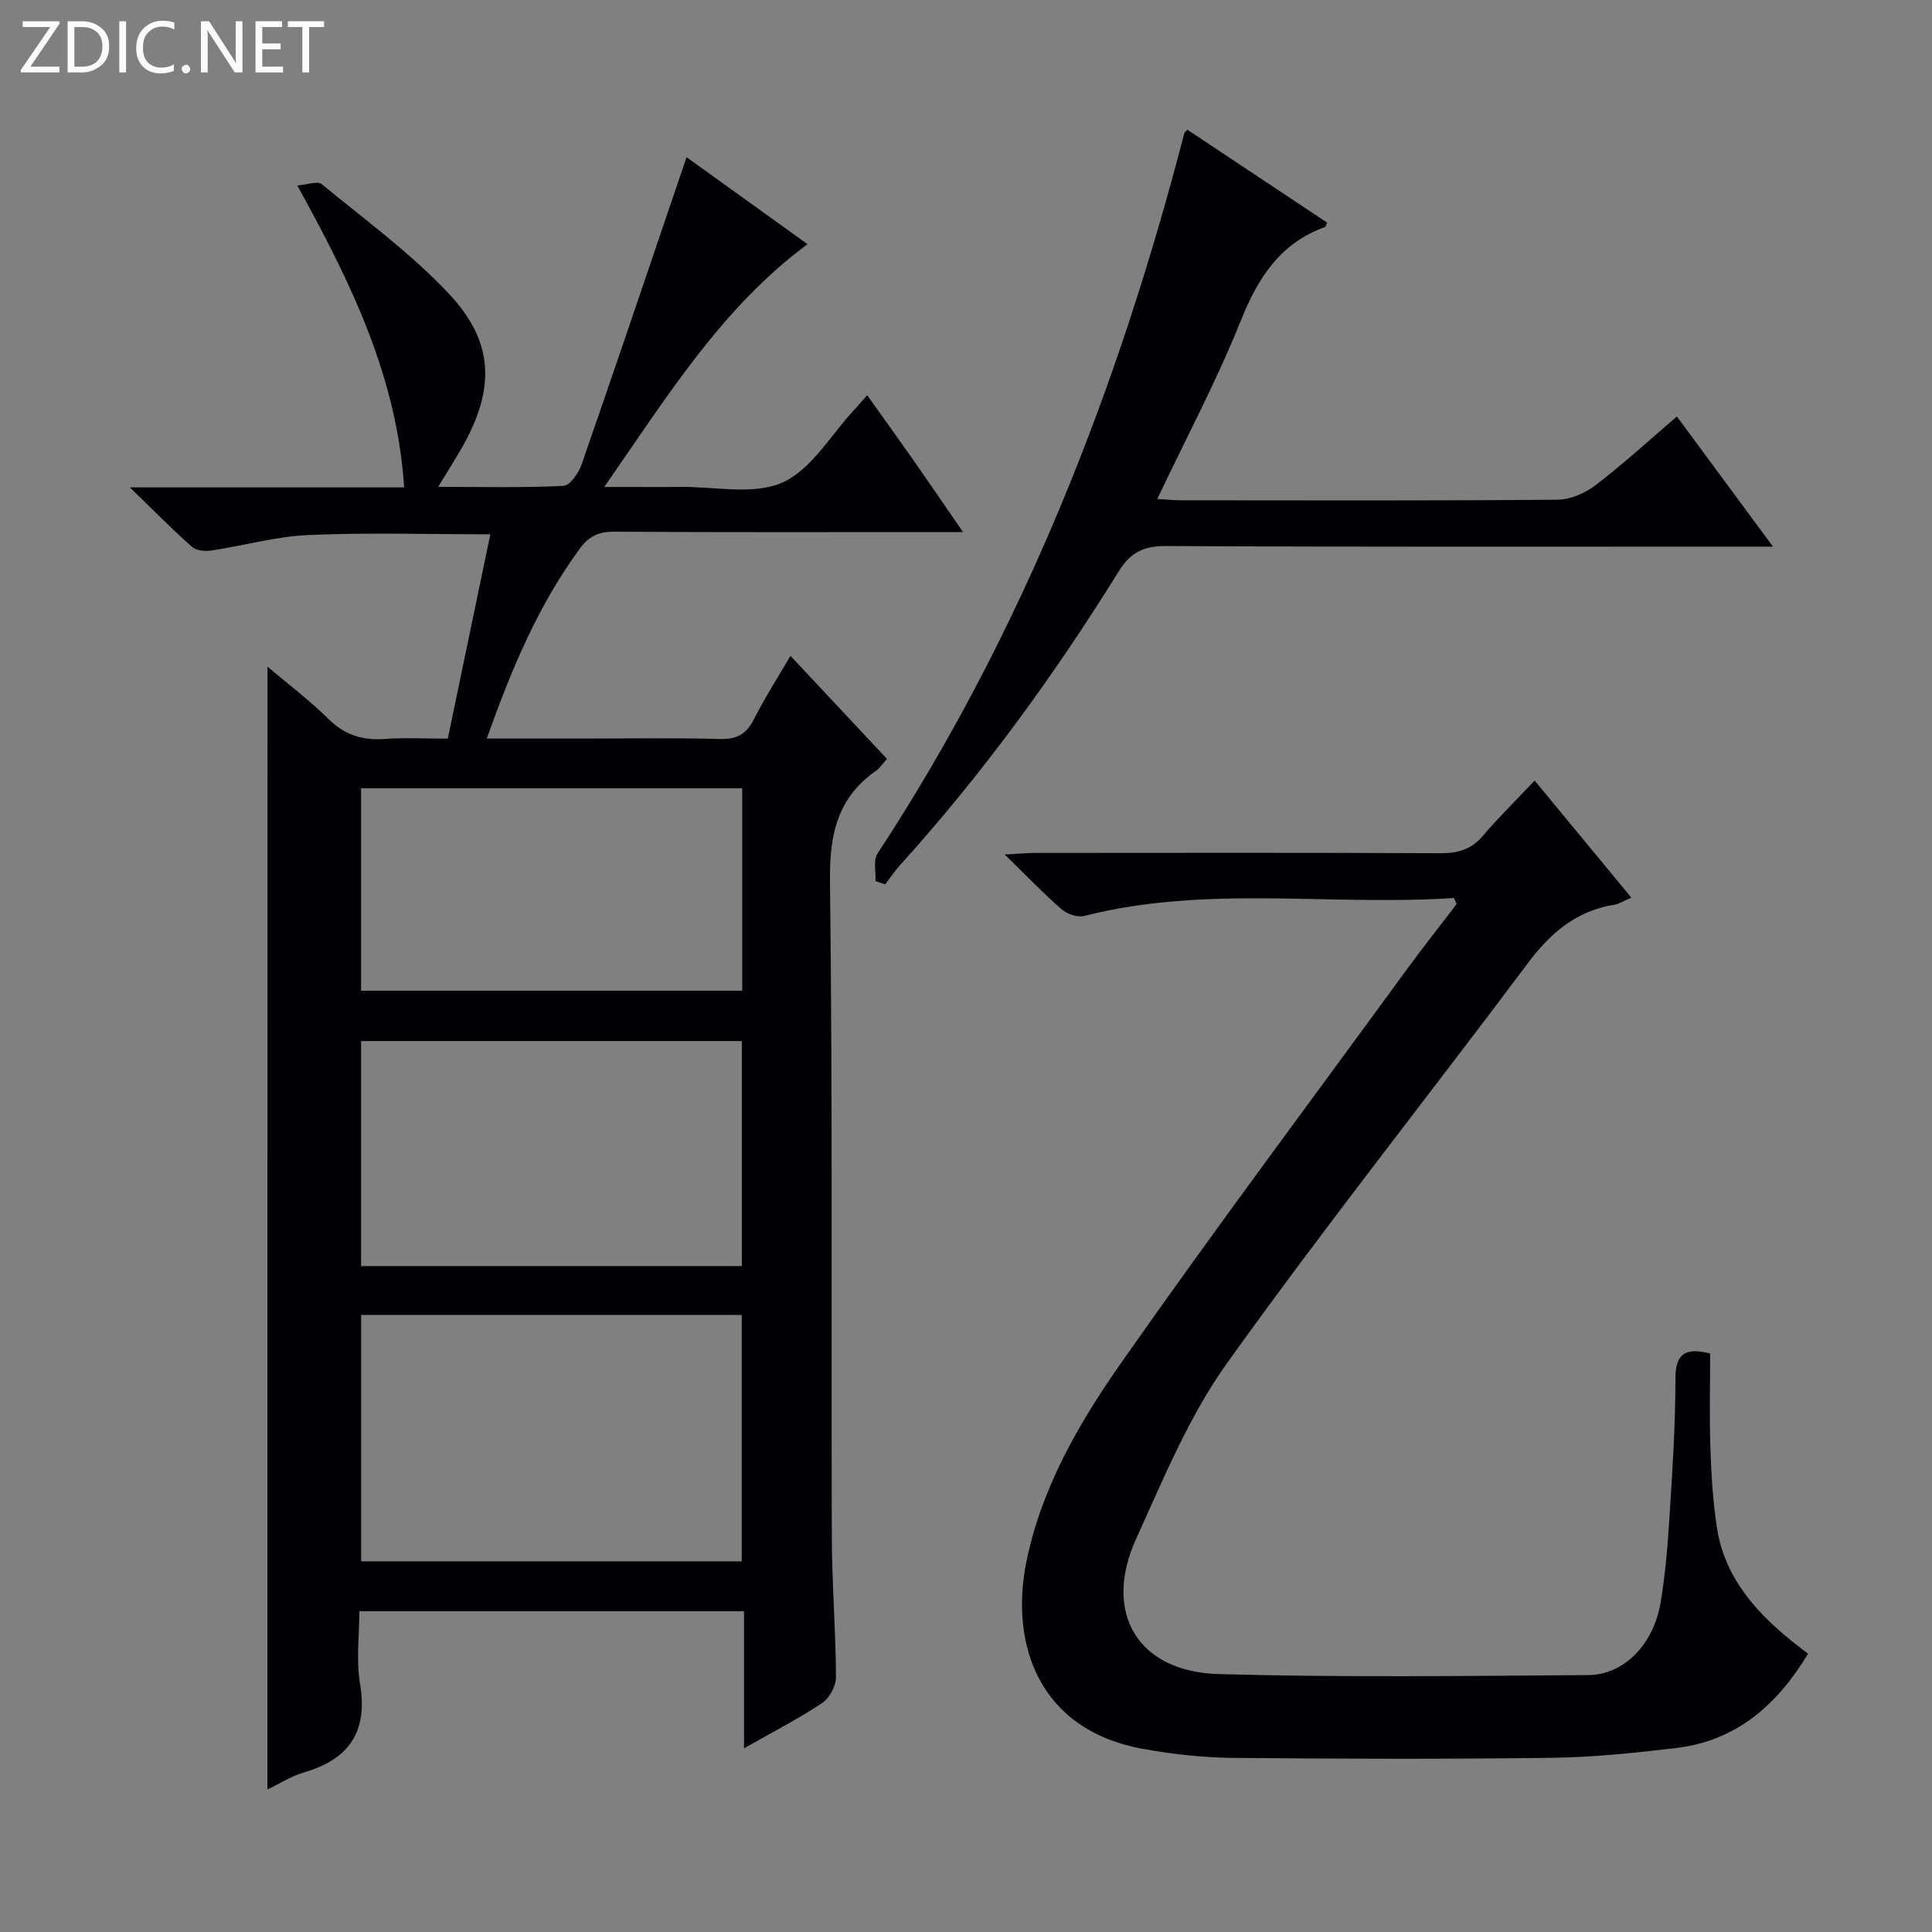 <svg enable-background="new 0 0 400 400" viewBox="0 0 400 400" xmlns="http://www.w3.org/2000/svg"><rect x="0" y="0" width="400" height="400" fill="#808080" stroke="none"/><g fill="#fcfbfa"><path d="m12.4 4.8-6.1 9h6v1.2h-8v-.5l6.1-8.9h-5.7v-1.2h7.6v.4z"/><path d="m14 15v-10.6h3c1.6 0 2.9.5 4 1.4s1.6 2.2 1.6 3.8-.5 3-1.6 3.9-2.4 1.5-4 1.5zm1.4-9.4v8.2h1.6c1.3 0 2.4-.4 3.1-1.1s1.1-1.8 1.1-3.1-.4-2.3-1.2-3-1.8-1-3.1-1z"/><path d="m26.1 4.4v10.6h-1.4v-10.6z"/><path d="m36.1 14.6c-.8.4-1.8.6-2.9.6-1.5 0-2.7-.5-3.6-1.4s-1.4-2.2-1.4-3.8c0-1.7.5-3.1 1.5-4.1s2.3-1.6 3.9-1.6c1 0 1.8.1 2.5.4v1.4c-.8-.4-1.6-.6-2.5-.6-1.2 0-2.1.4-2.9 1.2s-1.1 1.8-1.1 3.2c0 1.3.3 2.3 1 3s1.6 1.1 2.7 1.1c1 0 2-.2 2.7-.7v1.3z"/><path d="m37.6 14.3c0-.2.1-.5.3-.6s.4-.3.6-.3c.3 0 .5.1.6.3s.3.4.3.6-.1.4-.3.6-.4.3-.6.3c-.3 0-.5-.1-.6-.3s-.3-.4-.3-.6z"/><path d="m50.2 15h-1.6l-5.3-8.2c-.2-.2-.3-.5-.4-.7 0 .2.1.7.1 1.5v7.4h-1.4v-10.6h1.7l5.2 8.1c.2.4.4.6.4.7 0-.3-.1-.8-.1-1.5v-7.3h1.4z"/><path d="m58.6 15h-5.7v-10.6h5.5v1.2h-4.1v3.4h3.8v1.2h-3.8v3.6h4.3z"/><path d="m67.1 5.6h-3.1v9.4h-1.4v-9.4h-3v-1.2h7.5z"/></g><path d="m55.38 138.02c4.64 3.93 8.91 7.14 12.66 10.86 3.37 3.34 7.09 4.45 11.68 4.11 4.12-.3 8.27-.06 12.99-.06 2.96-14.2 5.85-28.09 8.81-42.31-13.14 0-25.43-.38-37.68.15-6.72.29-13.36 2.2-20.07 3.21-1.31.2-3.15.02-4.04-.77-4.06-3.6-7.86-7.47-12.84-12.3h56.79c-1.51-22.89-10.97-42.31-22.13-62.51 2.05-.15 4.19-.99 5.06-.27 8.97 7.38 18.48 14.31 26.38 22.74 9.37 9.99 9.5 19.66 2.77 31.59-1.45 2.56-3.04 5.04-5.04 8.34 9.11 0 17.53.2 25.92-.2 1.35-.07 3.15-2.64 3.76-4.4 6.92-19.89 13.65-39.85 20.43-59.79.36-1.07.73-2.14 1.32-3.86 8.52 6.13 16.69 11.99 25.04 18-17.81 13.2-29.05 31.55-42.09 50.27h5.7c3.33 0 6.67.04 10-.01 7.15-.1 15.18 1.76 21.19-.91 6.02-2.67 10.03-9.88 14.92-15.11.79-.84 1.54-1.73 2.63-2.97 3.37 4.73 6.63 9.25 9.82 13.81 3.2 4.57 6.34 9.19 10.02 14.53-2.66 0-4.42 0-6.19 0-22 0-43.99.07-65.99-.08-3.17-.02-5.23.89-7.1 3.43-8.67 11.77-14.2 25.01-19.32 39.4h19.34c9.67 0 19.33-.17 28.99.09 3.49.09 5.45-1.05 6.99-4.11 2.17-4.29 4.78-8.35 7.55-13.11 6.8 7.26 13.34 14.24 19.99 21.34-.91 1-1.45 1.88-2.23 2.43-8.04 5.6-9.68 13.21-9.57 22.79.55 45.32.24 90.65.38 135.97.03 9.64.82 19.28.86 28.92.01 1.83-1.36 4.37-2.89 5.38-4.94 3.28-10.25 6.01-16.15 9.36 0-9.84 0-18.89 0-28.38-26.56 0-52.62 0-79.64 0 0 4.87-.68 10.06.14 14.99 1.66 9.91-2.2 15.63-11.59 18.37-2.62.77-5.02 2.32-7.58 3.54.01-77.51.01-154.54.01-232.47zm98.19 134.23c-26.54 0-52.5 0-78.8 0v51.01h78.8c0-17.08 0-33.82 0-51.01zm.02-56.71c-26.62 0-52.64 0-78.83 0v46.59h78.83c0-15.74 0-31 0-46.59zm.08-52.33c-26.54 0-52.59 0-78.91 0v41.9h78.91c0-14.08 0-27.7 0-41.9z" fill="#010105"/><path d="m301.02 185.92c-25.47 1.71-51.2-2.75-76.5 3.71-1.4.36-3.57-.37-4.72-1.36-3.76-3.27-7.21-6.89-11.77-11.35 2.86-.16 4.53-.32 6.21-.33 28-.02 56-.07 83.99.06 3.61.02 6.36-.76 8.76-3.58 3.23-3.79 6.81-7.29 10.74-11.46 6.89 8.34 13.29 16.08 20.02 24.23-1.5.64-2.45 1.29-3.49 1.46-7.85 1.27-13.22 5.81-17.91 12.08-20.73 27.71-42.28 54.82-62.39 82.97-7.83 10.96-13.11 23.87-18.74 36.26-6.94 15.28.3 27.52 17.08 27.99 25.48.71 50.99.39 76.49.21 7.45-.05 13.56-6.34 15.02-15.01 1.02-6.05 1.49-12.21 1.88-18.35.59-9.3 1.19-18.61 1.19-27.92 0-5.09 1.81-6.67 7.19-5.3 0 6.37-.17 12.96.05 19.55.18 5.47.51 10.98 1.33 16.38 1.53 10.18 7.83 17.41 15.53 23.62 1.02.83 2.08 1.61 3.36 2.61-6.4 10.6-14.84 18.05-27.38 19.53-8.57 1.01-17.2 1.91-25.82 2.02-21.99.28-44 .22-65.99.01-6.11-.06-12.28-.76-18.31-1.83-21.64-3.81-27.83-21.52-24.33-38.8 3.05-15.05 10.7-28.41 19.34-40.76 19.26-27.52 39.4-54.43 59.21-81.57 3.42-4.68 7.01-9.22 10.53-13.83-.18-.39-.38-.81-.57-1.24z" fill="#010105"/><path d="m181.27 182.42c.1-1.92-.51-4.3.4-5.69 30.15-45.92 49.81-96.28 63.54-149.19.03-.12.19-.22.62-.69 9.61 6.39 19.27 12.82 28.93 19.24-.2.44-.26.84-.43.91-9.32 3.36-13.89 10.53-17.46 19.45-4.94 12.32-11.21 24.1-17.27 36.85 1.87.11 3.41.28 4.94.28 25.99.02 51.99.1 77.98-.12 2.67-.02 5.74-1.41 7.92-3.08 5.65-4.32 10.91-9.16 16.74-14.15 6.53 8.84 12.8 17.34 19.89 26.94-2.71 0-4.4 0-6.09 0-39.83 0-79.65.09-119.47-.12-4.71-.03-7.42 1.25-9.94 5.32-13.36 21.54-28.25 41.97-45.27 60.8-1.11 1.23-2.03 2.62-3.03 3.94-.67-.23-1.34-.46-2-.69z" fill="#010105"/></svg>